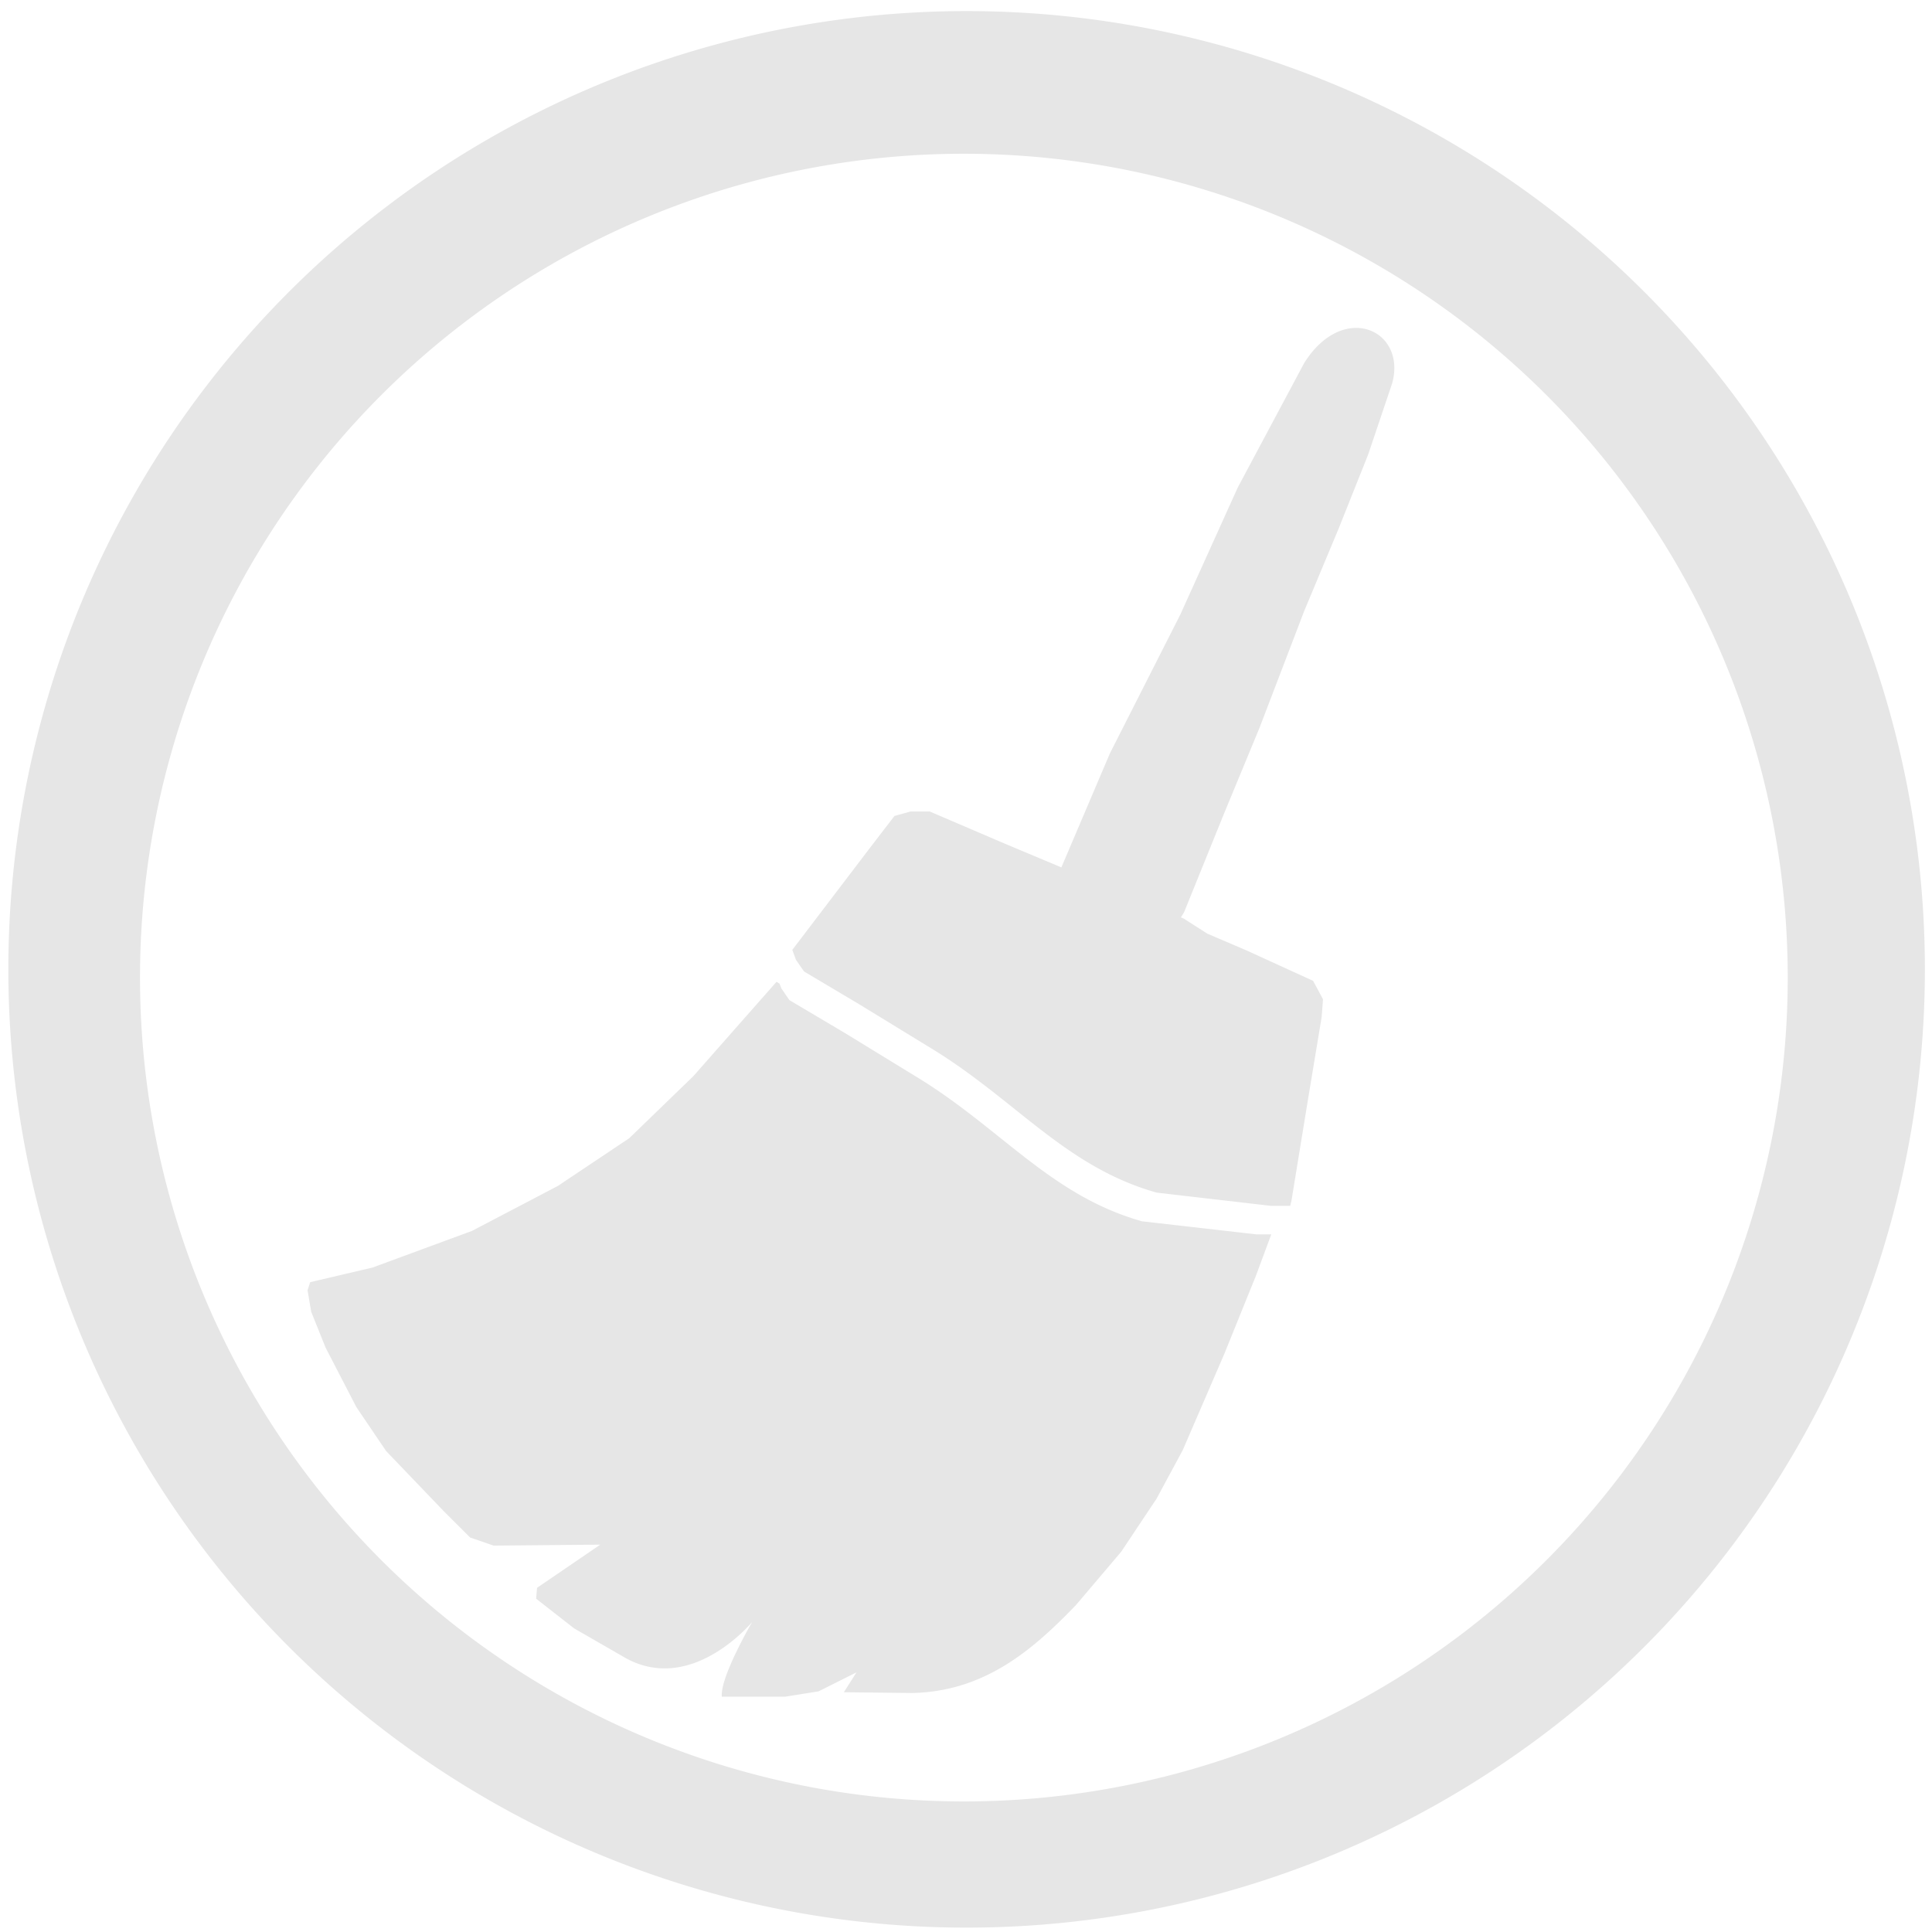 <?xml version="1.0" encoding="UTF-8" standalone="no"?>
<!-- Created with Inkscape (http://www.inkscape.org/) -->

<svg
   xmlns:dc="http://purl.org/dc/elements/1.1/"
   xmlns:cc="http://creativecommons.org/ns#"
   xmlns:rdf="http://www.w3.org/1999/02/22-rdf-syntax-ns#"
   xmlns:svg="http://www.w3.org/2000/svg"
   xmlns="http://www.w3.org/2000/svg"
   xmlns:sodipodi="http://sodipodi.sourceforge.net/DTD/sodipodi-0.dtd"
   xmlns:inkscape="http://www.inkscape.org/namespaces/inkscape"
   width="48"
   height="48"
   viewBox="0 0 12.7 12.7"
   version="1.1"
   id="svg829"
   inkscape:version="0.92.3 (2405546, 2018-03-11)"
   sodipodi:docname="bleachbit.svg">
  <defs
     id="defs823" />
  <sodipodi:namedview
     id="base"
     pagecolor="#ffffff"
     bordercolor="#666666"
     borderopacity="1.0"
     inkscape:pageopacity="0.0"
     inkscape:pageshadow="2"
     inkscape:zoom="1.9813721"
     inkscape:cx="17.18654"
     inkscape:cy="21.981197"
     inkscape:document-units="mm"
     inkscape:current-layer="layer1"
     showgrid="false"
     showguides="true"
     inkscape:guide-bbox="true"
     inkscape:window-width="1366"
     inkscape:window-height="719"
     inkscape:window-x="0"
     inkscape:window-y="25"
     inkscape:window-maximized="1"
     scale-x="1.9"
     units="px"
     inkscape:snap-global="false" />
  <g
     inkscape:label="Capa 1"
     inkscape:groupmode="layer"
     id="layer1"
     transform="translate(0,-284.3)">
    <path
       style="fill:#e6e6e6;fill-opacity:1;stroke-width:0.525"
       d="M 23.979 0.275 A 23.771 23.771 0 0 0 0.207 24.047 A 23.771 23.771 0 0 0 23.979 47.816 A 23.771 23.771 0 0 0 47.748 24.047 A 23.771 23.771 0 0 0 23.979 0.275 z M 23.91 3.814 A 20.436 20.436 0 0 1 44.346 24.25 A 20.436 20.436 0 0 1 23.91 44.686 A 20.436 20.436 0 0 1 3.473 24.25 A 20.436 20.436 0 0 1 23.91 3.814 z M 33.562 8.137 C 33.163 8.167 32.714 8.428 32.352 9.004 L 30.703 12.094 L 29.277 15.248 L 27.533 18.686 L 26.328 21.516 L 24.99 20.955 L 23.061 20.129 L 22.59 20.129 L 22.188 20.24 L 21.537 21.088 L 19.654 23.562 L 19.744 23.809 L 19.945 24.098 L 21.334 24.924 L 23.082 25.994 C 25.191 27.273 26.417 28.943 28.693 29.584 L 31.527 29.912 L 32.004 29.912 L 32.035 29.787 L 32.447 27.264 L 32.785 25.225 L 32.818 24.787 L 32.572 24.33 L 30.912 23.572 L 29.949 23.16 L 29.359 22.783 L 29.293 22.756 L 29.371 22.631 L 30.355 20.201 L 31.242 18.057 L 32.352 15.156 L 33.209 13.104 L 33.938 11.275 L 34.535 9.504 C 34.759 8.677 34.229 8.087 33.562 8.137 z M 19.262 24.354 L 17.199 26.695 L 15.609 28.234 L 13.838 29.418 L 11.709 30.533 L 9.24 31.443 L 7.695 31.805 L 7.629 32.004 L 7.719 32.539 L 8.078 33.432 L 8.84 34.904 L 9.578 35.994 L 11.014 37.492 L 11.662 38.139 L 12.246 38.34 L 14.891 38.316 L 13.322 39.387 L 13.299 39.656 L 14.238 40.391 L 15.516 41.127 C 17.167 42.043 18.658 40.234 18.658 40.234 C 18.658 40.234 17.857 41.605 17.906 42.088 L 19.475 42.088 L 20.305 41.955 L 21.246 41.484 L 20.932 41.977 L 22.637 41.996 C 24.437 41.954 25.628 40.918 26.693 39.811 L 27.812 38.492 L 28.688 37.178 L 29.338 35.973 L 30.369 33.586 L 31.154 31.646 L 31.535 30.619 L 31.162 30.619 L 28.328 30.295 C 26.053 29.654 24.828 27.981 22.719 26.703 L 20.969 25.631 L 19.582 24.809 L 19.381 24.516 L 19.338 24.402 L 19.262 24.354 z "
       transform="matrix(0.265,0,0,0.265,0,284.3)"
       id="path826" />
  </g>
</svg>
